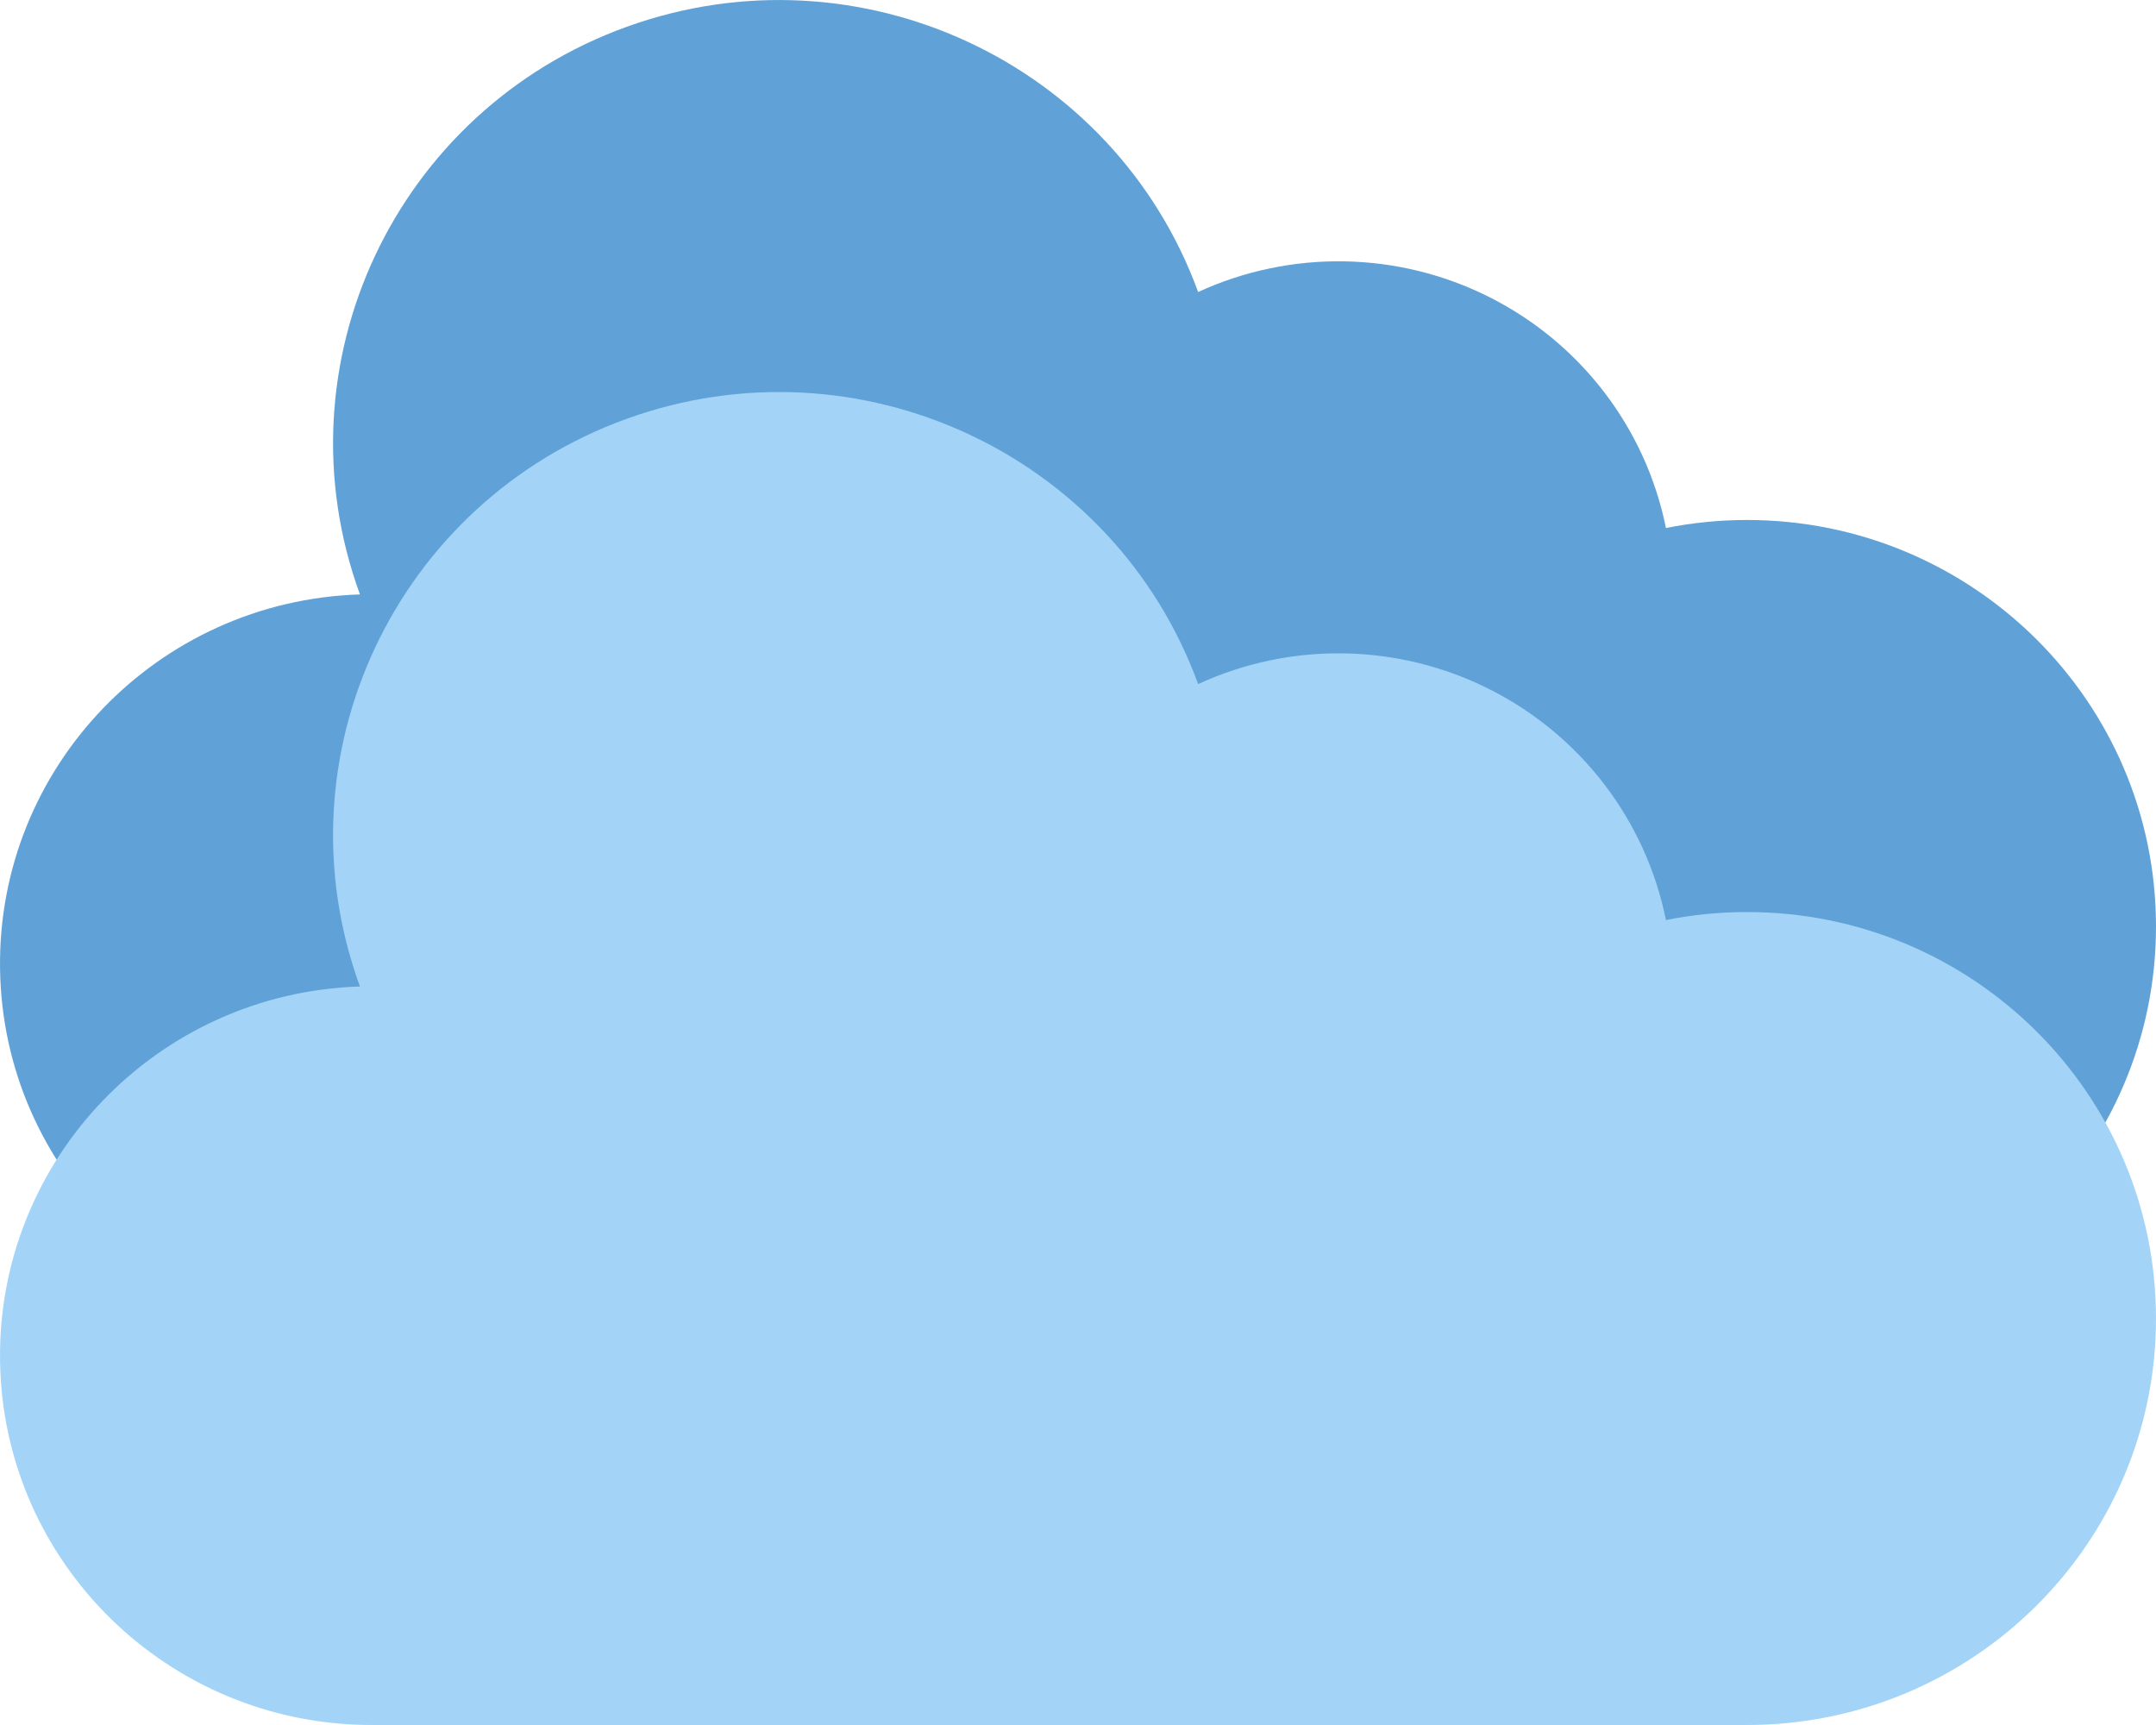 <?xml version="1.0" encoding="UTF-8"?>
<svg width="40px" height="32px" viewBox="0 0 40 32" version="1.1" xmlns="http://www.w3.org/2000/svg" xmlns:xlink="http://www.w3.org/1999/xlink">
    <title>9531171C-06A6-4CBD-A30A-210E99610A93</title>
    <g id="Page-1" stroke="none" stroke-width="1" fill="none" fill-rule="evenodd">
        <g id="-Flights-search-result-2" transform="translate(-162, -1046)" fill-rule="nonzero">
            <g id="video" transform="translate(96, 469)">
                <g id="Group-17" transform="translate(13, 523)">
                    <g id="Group-36" transform="translate(4, 35)">
                        <g id="cloudy-copy" transform="translate(49, 19)">
                            <path d="M32.411,9.646 C31.907,9.646 31.403,9.696 30.908,9.795 C30.535,7.946 29.33,6.368 27.637,5.514 C25.945,4.66 23.951,4.625 22.229,5.417 C20.67,1.15 15.925,-1.053 11.63,0.496 C7.336,2.045 5.119,6.76 6.678,11.027 C2.916,11.145 -0.055,14.239 0.001,17.978 C0.057,21.718 3.121,24.721 6.885,24.727 L32.411,24.727 C36.602,24.727 40,21.351 40,17.187 C40,13.022 36.602,9.646 32.411,9.646 Z" id="Path" fill="#60A2D7"></path>
                            <path d="M32.411,16.919 C31.907,16.919 31.403,16.968 30.908,17.068 C30.535,15.218 29.33,13.641 27.637,12.787 C25.945,11.933 23.951,11.897 22.229,12.69 C20.67,8.422 15.925,6.219 11.63,7.768 C7.336,9.318 5.119,14.033 6.678,18.3 C2.916,18.418 -0.055,21.512 0.001,25.251 C0.057,28.99 3.121,31.994 6.885,32 L32.411,32 C36.602,32 40,28.624 40,24.459 C40,20.295 36.602,16.919 32.411,16.919 Z" id="Path" fill="#A3D4F7"></path>
                        </g>
                    </g>
                </g>
            </g>
        </g>
    </g>
</svg>